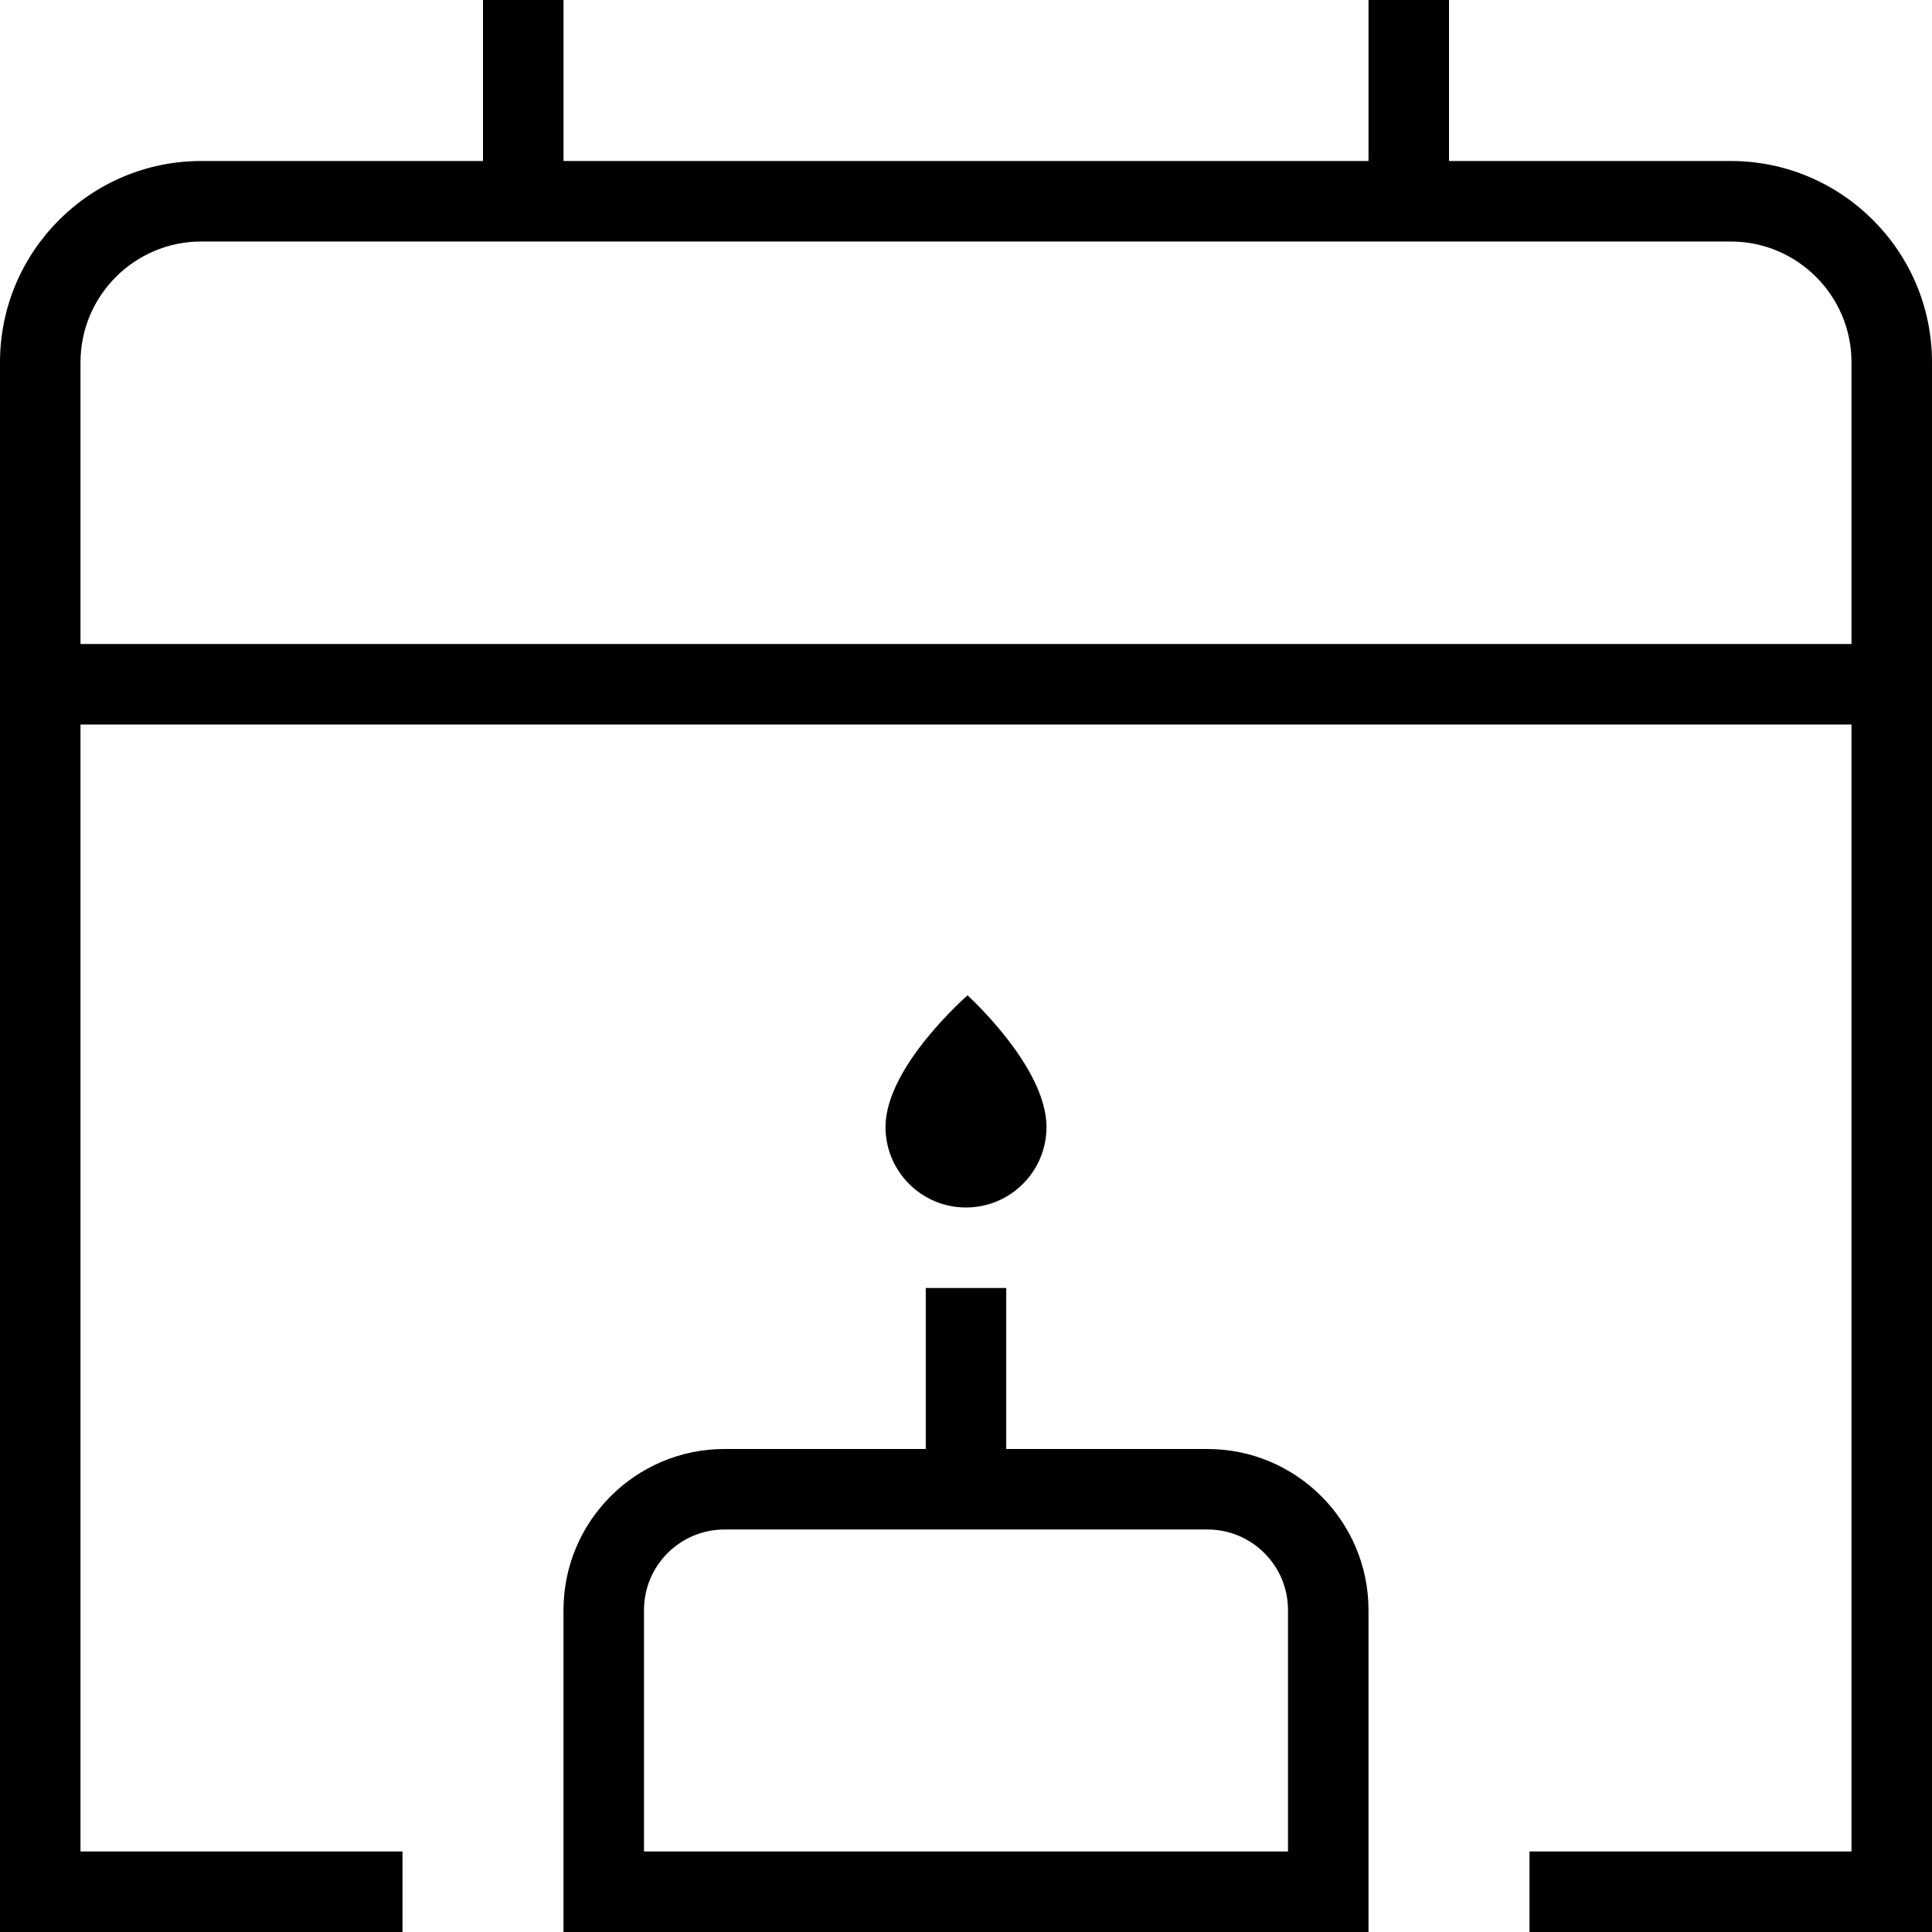 <?xml version="1.0" encoding="UTF-8"?>
<svg xmlns="http://www.w3.org/2000/svg" id="Layer_1" data-name="Layer 1" viewBox="0 0 24 24">
  <path d="m12,15c-.552,0-1-.448-1-1,0-.75,1.019-1.635,1.019-1.635,0,0,.981.885.981,1.635,0,.552-.448,1-1,1Zm5,5v4H7v-4c0-1.103.897-2,2-2h2.5v-2h1v2h2.5c1.103,0,2,.897,2,2Zm-1,0c0-.552-.449-1-1-1h-6c-.551,0-1,.448-1,1v3h8v-3Zm8-15.5v19.5h-5v-1h4v-14H1v14h4v1H0V4.5c0-1.379,1.122-2.5,2.5-2.5h3.5V0h1v2h10V0h1v2h3.5c1.378,0,2.5,1.121,2.5,2.5Zm-1,3.5v-3.5c0-.827-.673-1.5-1.5-1.5H2.5c-.827,0-1.5.673-1.5,1.5v3.5h22Z"/>
</svg>
